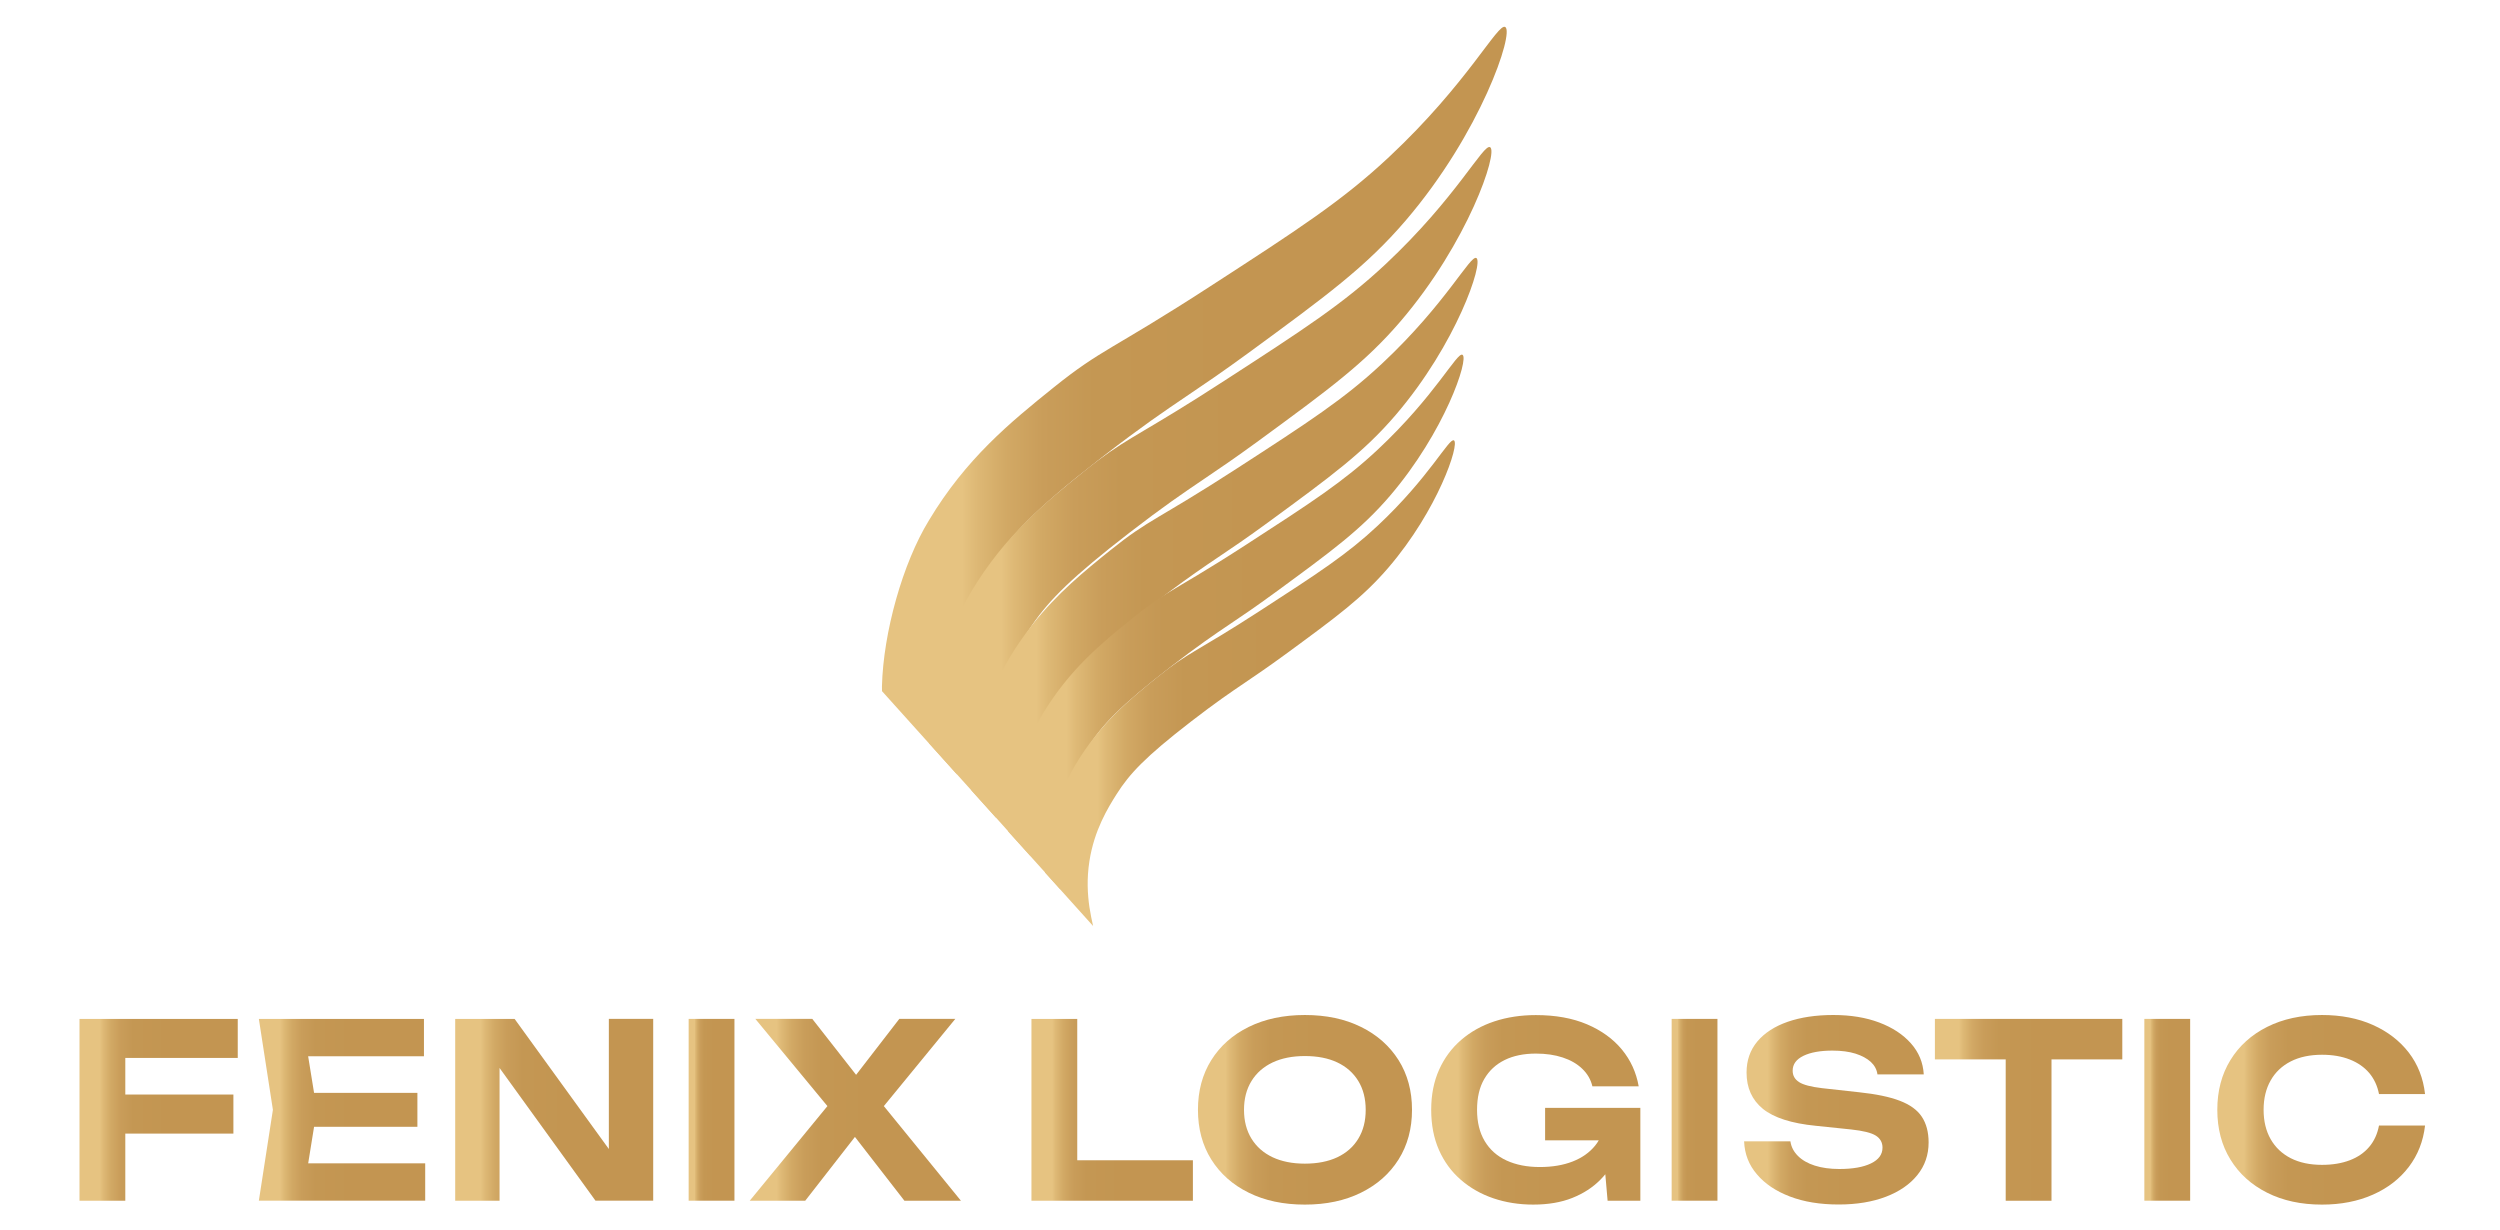 <?xml version="1.0" encoding="utf-8"?>
<!-- Generator: Adobe Illustrator 25.4.1, SVG Export Plug-In . SVG Version: 6.00 Build 0)  -->
<svg version="1.1" id="Layer_1" xmlns="http://www.w3.org/2000/svg" xmlns:xlink="http://www.w3.org/1999/xlink" x="0px" y="0px"
	 viewBox="0 0 500 246" style="enable-background:new 0 0 500 246;" xml:space="preserve">
<style type="text/css">
	.st0{fill:url(#SVGID_1_);}
	.st1{fill:url(#SVGID_00000044160394876612010450000009329775018553834666_);}
	.st2{fill:url(#SVGID_00000006700653281908512390000008484761716337041053_);}
	.st3{fill:url(#SVGID_00000055686823759589666580000018197896192816852407_);}
	.st4{fill:url(#SVGID_00000030476078122026327920000000527945276235709333_);}
	.st5{fill:url(#SVGID_00000168081963721468562020000014502040549177528237_);}
	.st6{fill:url(#SVGID_00000169556455884248204720000013124704859869066395_);}
	.st7{fill:url(#SVGID_00000078729747689934966860000002265213958878305926_);}
	.st8{fill:url(#SVGID_00000077311984713954407740000001397708078047974017_);}
	.st9{fill:url(#SVGID_00000050626397941473433340000018410145814357926789_);}
	.st10{fill:url(#SVGID_00000143616406034014795510000014409333808776072084_);}
	.st11{fill:url(#SVGID_00000146463476210133585990000005334199636059392958_);}
	.st12{fill:url(#SVGID_00000049199990780034860280000014880393955879521695_);}
	.st13{fill:url(#SVGID_00000034774173049785336030000001795769290486146216_);}
	.st14{opacity:0;}
	.st15{fill:#162B1C;}
	.st16{fill:url(#SVGID_00000040575626694353758850000017124149345330258354_);}
	.st17{fill:url(#SVGID_00000031887121945426522000000011950055237673866680_);}
	.st18{fill:url(#SVGID_00000065033630798314288170000012237451541168520860_);}
	.st19{fill:url(#SVGID_00000166665458750162497160000015376813011603300503_);}
</style>
<g>
	<g>
		<linearGradient id="SVGID_1_" gradientUnits="userSpaceOnUse" x1="15.891" y1="221.963" x2="47.551" y2="221.963">
			<stop  offset="0.128" style="stop-color:#E6C381"/>
			<stop  offset="0.15" style="stop-color:#DEB976"/>
			<stop  offset="0.198" style="stop-color:#D2A965"/>
			<stop  offset="0.258" style="stop-color:#C99D5A"/>
			<stop  offset="0.341" style="stop-color:#C49753"/>
			<stop  offset="0.572" style="stop-color:#C39551"/>
			<stop  offset="0.633" style="stop-color:#C39551"/>
			<stop  offset="1" style="stop-color:#C39551"/>
		</linearGradient>
		<path class="st0" d="M47.55,203.78v7.81H20.55l4.51-4.51v33.07h-9.16v-36.36H47.55z M20.35,218.91h26.33v7.81H20.35V218.91z"/>
		
			<linearGradient id="SVGID_00000054238171707390986420000011372657054867379388_" gradientUnits="userSpaceOnUse" x1="51.769" y1="221.963" x2="85.028" y2="221.963">
			<stop  offset="0.128" style="stop-color:#E6C381"/>
			<stop  offset="0.15" style="stop-color:#DEB976"/>
			<stop  offset="0.198" style="stop-color:#D2A965"/>
			<stop  offset="0.258" style="stop-color:#C99D5A"/>
			<stop  offset="0.341" style="stop-color:#C49753"/>
			<stop  offset="0.572" style="stop-color:#C39551"/>
			<stop  offset="0.633" style="stop-color:#C39551"/>
			<stop  offset="1" style="stop-color:#C39551"/>
		</linearGradient>
		<path style="fill:url(#SVGID_00000054238171707390986420000011372657054867379388_);" d="M63.36,221.96l-2.42,15.03l-3.83-4.32
			h27.93v7.47H51.77l2.81-18.18l-2.81-18.18h33.02v7.47H57.1l3.83-4.32L63.36,221.96z M83.48,218.57v6.79H57.15v-6.79H83.48z"/>
		
			<linearGradient id="SVGID_00000073702262485348241940000017834855435040407700_" gradientUnits="userSpaceOnUse" x1="91.038" y1="221.963" x2="130.649" y2="221.963">
			<stop  offset="0.128" style="stop-color:#E6C381"/>
			<stop  offset="0.15" style="stop-color:#DEB976"/>
			<stop  offset="0.198" style="stop-color:#D2A965"/>
			<stop  offset="0.258" style="stop-color:#C99D5A"/>
			<stop  offset="0.341" style="stop-color:#C49753"/>
			<stop  offset="0.572" style="stop-color:#C39551"/>
			<stop  offset="0.633" style="stop-color:#C39551"/>
			<stop  offset="1" style="stop-color:#C39551"/>
		</linearGradient>
		<path style="fill:url(#SVGID_00000073702262485348241940000017834855435040407700_);" d="M124.73,233.89l-2.96,0.53v-30.64h8.87
			v36.36h-11.54L96.95,209.5l2.96-0.53v31.17h-8.87v-36.36h11.88L124.73,233.89z"/>
		
			<linearGradient id="SVGID_00000096752527609092363600000004537472885401360283_" gradientUnits="userSpaceOnUse" x1="137.727" y1="221.963" x2="146.89" y2="221.963">
			<stop  offset="0.128" style="stop-color:#E6C381"/>
			<stop  offset="0.15" style="stop-color:#DEB976"/>
			<stop  offset="0.198" style="stop-color:#D2A965"/>
			<stop  offset="0.258" style="stop-color:#C99D5A"/>
			<stop  offset="0.341" style="stop-color:#C49753"/>
			<stop  offset="0.572" style="stop-color:#C39551"/>
			<stop  offset="0.633" style="stop-color:#C39551"/>
			<stop  offset="1" style="stop-color:#C39551"/>
		</linearGradient>
		<path style="fill:url(#SVGID_00000096752527609092363600000004537472885401360283_);" d="M137.73,203.78h9.16v36.36h-9.16V203.78z
			"/>
		
			<linearGradient id="SVGID_00000142174101989181336760000007699097726622718390_" gradientUnits="userSpaceOnUse" x1="149.945" y1="221.963" x2="192.175" y2="221.963">
			<stop  offset="0.128" style="stop-color:#E6C381"/>
			<stop  offset="0.15" style="stop-color:#DEB976"/>
			<stop  offset="0.198" style="stop-color:#D2A965"/>
			<stop  offset="0.258" style="stop-color:#C99D5A"/>
			<stop  offset="0.341" style="stop-color:#C49753"/>
			<stop  offset="0.572" style="stop-color:#C39551"/>
			<stop  offset="0.633" style="stop-color:#C39551"/>
			<stop  offset="1" style="stop-color:#C39551"/>
		</linearGradient>
		<path style="fill:url(#SVGID_00000142174101989181336760000007699097726622718390_);" d="M174.53,223.95v-5.48l17.65,21.67h-11.3
			l-12.07-15.56h4.36l-12.12,15.56h-11.1l17.75-21.62v5.38l-16.63-20.12h11.39l11.01,14.06H169l10.86-14.06h11.2L174.53,223.95z"/>
		
			<linearGradient id="SVGID_00000042701112785013366070000007076897009982698678_" gradientUnits="userSpaceOnUse" x1="206.282" y1="221.963" x2="238.573" y2="221.963">
			<stop  offset="0.128" style="stop-color:#E6C381"/>
			<stop  offset="0.15" style="stop-color:#DEB976"/>
			<stop  offset="0.198" style="stop-color:#D2A965"/>
			<stop  offset="0.258" style="stop-color:#C99D5A"/>
			<stop  offset="0.341" style="stop-color:#C49753"/>
			<stop  offset="0.572" style="stop-color:#C39551"/>
			<stop  offset="0.633" style="stop-color:#C39551"/>
			<stop  offset="1" style="stop-color:#C39551"/>
		</linearGradient>
		<path style="fill:url(#SVGID_00000042701112785013366070000007076897009982698678_);" d="M215.45,203.78v32.29l-4.12-4.02h27.25
			v8.1h-32.29v-36.36H215.45z"/>
		
			<linearGradient id="SVGID_00000088854313024343697880000006697367596331424642_" gradientUnits="userSpaceOnUse" x1="239.593" y1="221.963" x2="282.403" y2="221.963">
			<stop  offset="0.128" style="stop-color:#E6C381"/>
			<stop  offset="0.15" style="stop-color:#DEB976"/>
			<stop  offset="0.198" style="stop-color:#D2A965"/>
			<stop  offset="0.258" style="stop-color:#C99D5A"/>
			<stop  offset="0.341" style="stop-color:#C49753"/>
			<stop  offset="0.572" style="stop-color:#C39551"/>
			<stop  offset="0.633" style="stop-color:#C39551"/>
			<stop  offset="1" style="stop-color:#C39551"/>
		</linearGradient>
		<path style="fill:url(#SVGID_00000088854313024343697880000006697367596331424642_);" d="M260.97,240.92
			c-4.27,0-8.01-0.79-11.22-2.38c-3.22-1.58-5.71-3.8-7.49-6.64c-1.78-2.84-2.67-6.16-2.67-9.94c0-3.78,0.89-7.09,2.67-9.94
			c1.78-2.84,4.27-5.06,7.49-6.64c3.22-1.58,6.96-2.38,11.22-2.38c4.27,0,8.01,0.79,11.22,2.38c3.22,1.58,5.72,3.8,7.52,6.64
			c1.79,2.84,2.69,6.16,2.69,9.94c0,3.78-0.9,7.09-2.69,9.94c-1.79,2.84-4.3,5.06-7.52,6.64
			C268.98,240.13,265.24,240.92,260.97,240.92z M260.97,232.73c2.52,0,4.69-0.43,6.5-1.28c1.81-0.86,3.21-2.09,4.19-3.71
			c0.99-1.62,1.48-3.54,1.48-5.77c0-2.23-0.49-4.15-1.48-5.77c-0.99-1.62-2.38-2.85-4.19-3.71c-1.81-0.86-3.98-1.28-6.5-1.28
			c-2.49,0-4.64,0.43-6.45,1.28c-1.81,0.86-3.22,2.09-4.22,3.71c-1,1.62-1.5,3.54-1.5,5.77c0,2.23,0.5,4.15,1.5,5.77
			c1,1.62,2.41,2.85,4.22,3.71C256.34,232.3,258.48,232.73,260.97,232.73z"/>
		
			<linearGradient id="SVGID_00000018955297830055522380000017133766730385991304_" gradientUnits="userSpaceOnUse" x1="286.232" y1="221.963" x2="328.075" y2="221.963">
			<stop  offset="0.128" style="stop-color:#E6C381"/>
			<stop  offset="0.15" style="stop-color:#DEB976"/>
			<stop  offset="0.198" style="stop-color:#D2A965"/>
			<stop  offset="0.258" style="stop-color:#C99D5A"/>
			<stop  offset="0.341" style="stop-color:#C49753"/>
			<stop  offset="0.572" style="stop-color:#C39551"/>
			<stop  offset="0.633" style="stop-color:#C39551"/>
			<stop  offset="1" style="stop-color:#C39551"/>
		</linearGradient>
		<path style="fill:url(#SVGID_00000018955297830055522380000017133766730385991304_);" d="M324.87,224.39
			c-0.07,2.2-0.5,4.29-1.31,6.28c-0.81,1.99-1.97,3.75-3.49,5.28c-1.52,1.54-3.39,2.75-5.62,3.64c-2.23,0.89-4.83,1.33-7.81,1.33
			c-2.84,0-5.5-0.42-7.97-1.26s-4.65-2.08-6.52-3.71c-1.87-1.63-3.33-3.62-4.36-5.96c-1.03-2.34-1.55-5.02-1.55-8.02
			c0-3.01,0.53-5.68,1.58-8.02c1.05-2.34,2.52-4.33,4.41-5.96c1.89-1.63,4.1-2.87,6.64-3.71c2.54-0.84,5.31-1.26,8.31-1.26
			c3.91,0,7.31,0.61,10.21,1.84c2.89,1.23,5.22,2.91,6.98,5.04c1.76,2.13,2.88,4.59,3.37,7.37h-9.26c-0.32-1.36-1-2.53-2.04-3.52
			c-1.03-0.99-2.34-1.74-3.9-2.25c-1.57-0.52-3.35-0.78-5.36-0.78c-2.42,0-4.51,0.43-6.25,1.29c-1.75,0.86-3.1,2.12-4.07,3.78
			c-0.97,1.66-1.45,3.73-1.45,6.18c0,2.46,0.51,4.54,1.53,6.25c1.02,1.71,2.47,3.01,4.36,3.88c1.89,0.87,4.11,1.31,6.67,1.31
			c2.49,0,4.68-0.37,6.57-1.11c1.89-0.74,3.39-1.81,4.51-3.2c1.11-1.39,1.75-3.05,1.91-4.99L324.87,224.39z M309.02,228.07v-6.5
			h19.05v18.57h-6.55l-1.26-14.54l1.84,2.47H309.02z"/>
		
			<linearGradient id="SVGID_00000029740749469393518430000018087887369490023852_" gradientUnits="userSpaceOnUse" x1="334.327" y1="221.963" x2="343.49" y2="221.963">
			<stop  offset="0.128" style="stop-color:#E6C381"/>
			<stop  offset="0.15" style="stop-color:#DEB976"/>
			<stop  offset="0.198" style="stop-color:#D2A965"/>
			<stop  offset="0.258" style="stop-color:#C99D5A"/>
			<stop  offset="0.341" style="stop-color:#C49753"/>
			<stop  offset="0.572" style="stop-color:#C39551"/>
			<stop  offset="0.633" style="stop-color:#C39551"/>
			<stop  offset="1" style="stop-color:#C39551"/>
		</linearGradient>
		<path style="fill:url(#SVGID_00000029740749469393518430000018087887369490023852_);" d="M334.33,203.78h9.16v36.36h-9.16V203.78z
			"/>
		
			<linearGradient id="SVGID_00000031890635472870180050000013255337001028583822_" gradientUnits="userSpaceOnUse" x1="348.823" y1="221.963" x2="385.72" y2="221.963">
			<stop  offset="0.128" style="stop-color:#E6C381"/>
			<stop  offset="0.15" style="stop-color:#DEB976"/>
			<stop  offset="0.198" style="stop-color:#D2A965"/>
			<stop  offset="0.258" style="stop-color:#C99D5A"/>
			<stop  offset="0.341" style="stop-color:#C49753"/>
			<stop  offset="0.572" style="stop-color:#C39551"/>
			<stop  offset="0.633" style="stop-color:#C39551"/>
			<stop  offset="1" style="stop-color:#C39551"/>
		</linearGradient>
		<path style="fill:url(#SVGID_00000031890635472870180050000013255337001028583822_);" d="M348.82,228.27h9.26
			c0.16,1.1,0.66,2.07,1.5,2.91c0.84,0.84,1.96,1.49,3.37,1.94c1.41,0.45,3.05,0.68,4.92,0.68c2.68,0,4.79-0.37,6.33-1.12
			c1.53-0.74,2.3-1.79,2.3-3.15c0-1.03-0.44-1.83-1.33-2.4c-0.89-0.57-2.55-0.98-4.97-1.24l-7.03-0.73
			c-4.88-0.48-8.41-1.62-10.59-3.39c-2.18-1.78-3.27-4.2-3.27-7.27c0-2.42,0.72-4.49,2.16-6.21c1.44-1.71,3.46-3.02,6.06-3.93
			c2.6-0.9,5.65-1.36,9.14-1.36c3.46,0,6.51,0.5,9.16,1.5c2.65,1,4.77,2.39,6.35,4.17c1.58,1.78,2.44,3.85,2.57,6.21h-9.26
			c-0.13-0.97-0.58-1.8-1.33-2.5c-0.76-0.69-1.78-1.24-3.05-1.65c-1.28-0.4-2.82-0.61-4.63-0.61c-2.42,0-4.36,0.35-5.79,1.04
			c-1.44,0.7-2.16,1.69-2.16,2.98c0,0.97,0.43,1.73,1.28,2.28c0.86,0.55,2.38,0.95,4.58,1.21l7.42,0.82
			c3.39,0.36,6.11,0.92,8.14,1.7c2.04,0.78,3.51,1.84,4.41,3.2c0.9,1.36,1.36,3.07,1.36,5.14c0,2.49-0.75,4.66-2.25,6.52
			c-1.5,1.86-3.6,3.31-6.3,4.34c-2.7,1.03-5.84,1.55-9.43,1.55c-3.72,0-6.97-0.53-9.77-1.6c-2.8-1.07-4.99-2.54-6.59-4.44
			C349.77,232.99,348.92,230.79,348.82,228.27z"/>
		
			<linearGradient id="SVGID_00000176004610263060903060000012064659486342600845_" gradientUnits="userSpaceOnUse" x1="386.98" y1="221.963" x2="424.458" y2="221.963">
			<stop  offset="0.128" style="stop-color:#E6C381"/>
			<stop  offset="0.15" style="stop-color:#DEB976"/>
			<stop  offset="0.198" style="stop-color:#D2A965"/>
			<stop  offset="0.258" style="stop-color:#C99D5A"/>
			<stop  offset="0.341" style="stop-color:#C49753"/>
			<stop  offset="0.572" style="stop-color:#C39551"/>
			<stop  offset="0.633" style="stop-color:#C39551"/>
			<stop  offset="1" style="stop-color:#C39551"/>
		</linearGradient>
		<path style="fill:url(#SVGID_00000176004610263060903060000012064659486342600845_);" d="M386.98,203.78h37.48v8.1h-37.48V203.78z
			 M401.14,207.81h9.16v32.34h-9.16V207.81z"/>
		
			<linearGradient id="SVGID_00000170253397508891517540000003206002592307260325_" gradientUnits="userSpaceOnUse" x1="428.87" y1="221.963" x2="438.033" y2="221.963">
			<stop  offset="0.128" style="stop-color:#E6C381"/>
			<stop  offset="0.15" style="stop-color:#DEB976"/>
			<stop  offset="0.198" style="stop-color:#D2A965"/>
			<stop  offset="0.258" style="stop-color:#C99D5A"/>
			<stop  offset="0.341" style="stop-color:#C49753"/>
			<stop  offset="0.572" style="stop-color:#C39551"/>
			<stop  offset="0.633" style="stop-color:#C39551"/>
			<stop  offset="1" style="stop-color:#C39551"/>
		</linearGradient>
		<path style="fill:url(#SVGID_00000170253397508891517540000003206002592307260325_);" d="M428.87,203.78h9.16v36.36h-9.16V203.78z
			"/>
		
			<linearGradient id="SVGID_00000033330629800745159190000005696978023907580055_" gradientUnits="userSpaceOnUse" x1="443.463" y1="221.963" x2="485.013" y2="221.963">
			<stop  offset="0.128" style="stop-color:#E6C381"/>
			<stop  offset="0.15" style="stop-color:#DEB976"/>
			<stop  offset="0.198" style="stop-color:#D2A965"/>
			<stop  offset="0.258" style="stop-color:#C99D5A"/>
			<stop  offset="0.341" style="stop-color:#C49753"/>
			<stop  offset="0.572" style="stop-color:#C39551"/>
			<stop  offset="0.633" style="stop-color:#C39551"/>
			<stop  offset="1" style="stop-color:#C39551"/>
		</linearGradient>
		<path style="fill:url(#SVGID_00000033330629800745159190000005696978023907580055_);" d="M485.01,225.11
			c-0.36,3.14-1.44,5.89-3.25,8.27c-1.81,2.38-4.2,4.23-7.18,5.55c-2.97,1.32-6.37,1.99-10.18,1.99c-4.17,0-7.83-0.79-10.98-2.38
			c-3.15-1.58-5.6-3.8-7.34-6.64c-1.75-2.84-2.62-6.16-2.62-9.94c0-3.78,0.87-7.09,2.62-9.94c1.74-2.84,4.19-5.06,7.34-6.64
			c3.15-1.58,6.81-2.38,10.98-2.38c3.81,0,7.21,0.66,10.18,1.99c2.97,1.33,5.36,3.17,7.18,5.53c1.81,2.36,2.89,5.12,3.25,8.29h-9.21
			c-0.32-1.65-0.98-3.05-1.96-4.22c-0.99-1.16-2.28-2.06-3.88-2.69s-3.45-0.95-5.55-0.95c-2.42,0-4.51,0.44-6.26,1.33
			c-1.74,0.89-3.09,2.16-4.02,3.81c-0.94,1.65-1.41,3.6-1.41,5.87s0.47,4.22,1.41,5.87c0.94,1.65,2.28,2.92,4.02,3.81
			c1.75,0.89,3.83,1.33,6.26,1.33c2.1,0,3.95-0.31,5.55-0.92c1.6-0.61,2.89-1.5,3.88-2.67c0.99-1.16,1.64-2.59,1.96-4.27H485.01z"/>
	</g>
	<g>
		<g>
			
				<linearGradient id="SVGID_00000118377502157108855180000008699333440065510029_" gradientUnits="userSpaceOnUse" x1="176.394" y1="80.119" x2="301.347" y2="80.119">
				<stop  offset="0.128" style="stop-color:#E6C381"/>
				<stop  offset="0.15" style="stop-color:#DEB976"/>
				<stop  offset="0.198" style="stop-color:#D2A965"/>
				<stop  offset="0.258" style="stop-color:#C99D5A"/>
				<stop  offset="0.341" style="stop-color:#C49753"/>
				<stop  offset="0.572" style="stop-color:#C39551"/>
				<stop  offset="0.633" style="stop-color:#C39551"/>
				<stop  offset="1" style="stop-color:#C39551"/>
			</linearGradient>
			<path style="fill:url(#SVGID_00000118377502157108855180000008699333440065510029_);" d="M281.15,44.09
				c-7.92,9.25-15.78,15.01-31.51,26.53c-5.21,3.81-8.82,6.25-12.35,8.63c-4.53,3.06-8.93,6.05-16.4,11.82
				c-0.41,0.32-0.82,0.64-1.23,0.96c-0.04,0.03-0.08,0.06-0.12,0.09c-12.96,10.11-17.51,15.06-21.32,21.07
				c-2.59,4.1-6.81,10.9-8.29,20.45c-0.83,5.39-0.56,10.09,0,13.94c0.44,2.99,1.06,5.46,1.47,7.32l-5.58-6.2l-9.42-10.47
				c-0.02-0.33-0.02-0.66-0.01-0.99c0.28-10.78,4.15-24.6,9.4-33.17c7.39-12.33,16.22-19.57,24.88-26.53
				c9.73-7.83,11.59-7.45,31.23-20.18c17.71-11.47,26.56-17.2,35.93-25.98c15.75-14.75,21.75-26.87,23.22-25.98
				C302.88,6.49,296.16,26.56,281.15,44.09z"/>
			<g class="st14">
				<path class="st15" d="M191.86,155.77l-15.7-17.44l0-0.09c-0.02-0.34-0.02-0.67-0.01-1.01c0.28-11,4.16-24.69,9.43-33.3
					c7.58-12.63,16.8-20.05,24.93-26.6c5.67-4.56,8.65-6.33,14.06-9.54c3.79-2.25,8.97-5.33,17.19-10.65l0.08-0.05
					c17.63-11.42,26.48-17.15,35.82-25.9c9.35-8.76,15.28-16.62,18.82-21.32c2.76-3.66,3.91-5.18,4.69-4.7
					c0.2,0.12,0.32,0.35,0.38,0.7c0.59,3.68-6.62,22.49-20.22,38.38c-7.94,9.28-15.83,15.06-31.55,26.57
					c-5.18,3.8-8.8,6.23-12.3,8.59l-0.06,0.04c-4.28,2.89-8.7,5.88-16.38,11.82l-1.23,0.96c-0.08,0.06-0.11,0.08-0.14,0.1
					c-13.27,10.35-17.56,15.19-21.24,20.99c-2.36,3.73-6.75,10.67-8.26,20.36c-0.7,4.52-0.7,9.05,0,13.86
					c0.36,2.41,0.83,4.49,1.21,6.16c0.09,0.4,0.18,0.78,0.26,1.14L191.86,155.77z M176.65,138.12l14.3,15.9
					c-0.02-0.07-0.03-0.14-0.05-0.21c-0.38-1.68-0.86-3.77-1.22-6.2c-0.71-4.86-0.71-9.45,0-14.01c1.52-9.79,5.95-16.79,8.33-20.55
					c3.71-5.85,8.03-10.72,21.37-21.13c0.04-0.03,0.06-0.04,0.08-0.06l0.23-0.18l1.04-0.81c7.69-5.95,12.12-8.94,16.41-11.83
					l0.06-0.04c3.49-2.36,7.11-4.79,12.28-8.58c15.69-11.49,23.56-17.26,31.47-26.5l0.19,0.16l-0.19-0.16
					c13.51-15.78,20.69-34.36,20.1-37.97c-0.04-0.27-0.12-0.33-0.14-0.35c-0.4-0.24-2.17,2.09-4.04,4.57
					c-3.55,4.71-9.5,12.59-18.88,21.38c-9.37,8.78-18.23,14.52-35.89,25.96l-0.08,0.05c-8.23,5.33-13.42,8.41-17.21,10.66
					c-5.39,3.2-8.36,4.96-14,9.5c-8.1,6.52-17.29,13.91-24.82,26.47c-5.15,8.4-9.09,22.3-9.36,33.05
					C176.64,137.53,176.64,137.83,176.65,138.12z"/>
			</g>
		</g>
		<g>
			
				<linearGradient id="SVGID_00000146465512484476669150000005948381716725987511_" gradientUnits="userSpaceOnUse" x1="185.824" y1="96.504" x2="298.283" y2="96.504">
				<stop  offset="0.128" style="stop-color:#E6C381"/>
				<stop  offset="0.15" style="stop-color:#DEB976"/>
				<stop  offset="0.198" style="stop-color:#D2A965"/>
				<stop  offset="0.258" style="stop-color:#C99D5A"/>
				<stop  offset="0.341" style="stop-color:#C49753"/>
				<stop  offset="0.572" style="stop-color:#C39551"/>
				<stop  offset="0.633" style="stop-color:#C39551"/>
				<stop  offset="1" style="stop-color:#C39551"/>
			</linearGradient>
			<path style="fill:url(#SVGID_00000146465512484476669150000005948381716725987511_);" d="M280.11,64.26
				c-7.13,8.33-14.2,13.51-28.36,23.88c-4.69,3.43-7.93,5.62-11.11,7.77c-4.08,2.76-8.04,5.45-14.76,10.64
				c-11.4,8.81-15.98,13.39-19.36,18.33c-0.01,0.01-0.01,0.01-0.02,0.02c-0.35,0.51-0.69,1.03-1.02,1.55
				c-2.33,3.69-6.13,9.81-7.46,18.41c-0.75,4.85-0.5,9.08,0,12.54c0.37,2.49,0.88,4.58,1.24,6.21l-4.95-5.5l-2.89-3.21v-0.01
				l-5.58-6.2c-0.01-0.2-0.01-0.4,0-0.6c0.25-9.7,3.73-22.14,8.46-29.85c6.65-11.09,14.61-17.62,22.39-23.88
				c1.04-0.84,1.99-1.58,2.87-2.24c0.04-0.03,0.08-0.06,0.12-0.09c6.43-4.81,9.65-5.8,25.11-15.83
				c15.94-10.32,23.91-15.48,32.34-23.38c14.17-13.28,19.57-24.19,20.9-23.38C299.66,30.43,293.61,48.49,280.11,64.26z"/>
			<g class="st14">
				<path class="st15" d="M199.7,164.49l-14.12-15.69l0-0.09c-0.01-0.2-0.01-0.41,0-0.61c0.25-9.9,3.75-22.23,8.49-29.98
					c6.81-11.37,15.12-18.05,22.45-23.95c0.98-0.79,1.93-1.53,2.88-2.25c0.04-0.03,0.06-0.04,0.08-0.06l0.05-0.04
					c3.36-2.51,5.85-3.99,9.64-6.24c3.41-2.02,8.08-4.79,15.49-9.59c15.9-10.3,23.89-15.47,32.3-23.36
					c8.42-7.88,13.75-14.96,16.94-19.18c2.49-3.31,3.52-4.67,4.25-4.23c0.18,0.11,0.3,0.33,0.35,0.64
					c0.55,3.42-5.75,20.02-18.2,34.56l-0.19-0.16l0.19,0.16c-7.15,8.35-14.25,13.56-28.4,23.92c-4.7,3.44-7.96,5.64-11.12,7.77
					c-3.9,2.64-7.93,5.36-14.75,10.63c-12.05,9.31-16.21,13.75-19.31,18.27c-0.37,0.53-0.7,1.04-1.03,1.57
					c-2.12,3.36-6.08,9.61-7.43,18.31c-0.63,4.06-0.63,8.14,0,12.47c0.31,2.08,0.72,3.9,1.05,5.37L199.7,164.49z M191.66,154.81
					l7.14,7.93c-0.33-1.45-0.73-3.25-1.03-5.29c-0.64-4.38-0.64-8.51,0-12.62c1.36-8.81,5.35-15.11,7.5-18.5
					c0.33-0.53,0.67-1.04,1.03-1.56l0.05-0.06c3.61-5.27,8.69-10.08,19.38-18.34c6.83-5.28,10.87-8.01,14.77-10.65
					c3.15-2.13,6.41-4.33,11.1-7.76c14.12-10.34,21.2-15.53,28.32-23.84c12.15-14.2,18.61-30.9,18.09-34.15
					c-0.03-0.18-0.08-0.27-0.12-0.29c-0.35-0.21-2,1.98-3.6,4.1c-3.2,4.24-8.55,11.33-17,19.25c-8.45,7.92-16.44,13.1-32.37,23.41
					c-7.42,4.8-12.09,7.58-15.5,9.6c-3.77,2.24-6.26,3.71-9.6,6.21c-0.07,0.05-0.1,0.08-0.14,0.1c-0.93,0.71-1.87,1.44-2.85,2.23
					c-7.29,5.87-15.56,12.52-22.33,23.81c-4.63,7.56-8.17,20.06-8.42,29.73c0,0.16-0.01,0.33,0,0.49L191.66,154.81z"/>
			</g>
		</g>
		<g>
			
				<linearGradient id="SVGID_00000109020779750362492730000006935378243444420482_" gradientUnits="userSpaceOnUse" x1="194.302" y1="111.421" x2="295.503" y2="111.421">
				<stop  offset="0.128" style="stop-color:#E6C381"/>
				<stop  offset="0.15" style="stop-color:#DEB976"/>
				<stop  offset="0.198" style="stop-color:#D2A965"/>
				<stop  offset="0.258" style="stop-color:#C99D5A"/>
				<stop  offset="0.341" style="stop-color:#C49753"/>
				<stop  offset="0.572" style="stop-color:#C39551"/>
				<stop  offset="0.633" style="stop-color:#C39551"/>
				<stop  offset="1" style="stop-color:#C39551"/>
			</linearGradient>
			<path style="fill:url(#SVGID_00000109020779750362492730000006935378243444420482_);" d="M279.15,82.98
				c-6.42,7.5-12.79,12.16-25.52,21.49c-4.22,3.09-7.14,5.06-10.01,6.99c-2.95,1.99-5.83,3.95-9.98,7.06
				c-1.01,0.76-2.11,1.59-3.29,2.51c-11.34,8.77-15.17,12.89-18.36,17.91c-2.1,3.32-5.52,8.83-6.72,16.57
				c-0.68,4.37-0.45,8.18,0,11.29c0.25,1.7,0.57,3.19,0.86,4.44l-4.46-4.95l-2.4-2.68l-0.01-0.01l-4.95-5.5
				c0.29-8.68,3.4-19.7,7.6-26.55c1.47-2.45,3.01-4.65,4.6-6.66c0.01-0.01,0.01-0.02,0.02-0.02c4.89-6.17,10.25-10.56,15.53-14.81
				c7.89-6.35,9.39-6.04,25.3-16.35c14.34-9.29,21.52-13.93,29.11-21.05c12.75-11.95,17.61-21.76,18.81-21.05
				C296.74,52.52,291.3,68.78,279.15,82.98z"/>
			<g class="st14">
				<path class="st15" d="M206.58,172.13l-12.53-13.92l0-0.1c0.3-8.85,3.44-19.82,7.64-26.67c1.43-2.38,2.94-4.56,4.62-6.69
					l0.04-0.05c5.03-6.36,10.62-10.86,15.55-14.82c4.6-3.7,7.01-5.13,11.39-7.73c3.07-1.82,7.27-4.31,13.93-8.63l0.06-0.04
					c14.28-9.25,21.45-13.89,29.01-20.98c7.57-7.09,12.37-13.45,15.24-17.25c2.26-2.99,3.18-4.23,3.87-3.82
					c0.17,0.1,0.28,0.3,0.33,0.6c0.5,3.08-5.18,18.03-16.39,31.12l0,0c-6.44,7.52-12.83,12.2-25.56,21.53
					c-4.27,3.13-7.19,5.1-10.02,7c-3.04,2.05-5.9,4-9.97,7.06c-1.01,0.76-2.1,1.59-3.29,2.51c-11.58,8.95-15.25,13.03-18.3,17.85
					c-1.91,3.02-5.47,8.65-6.68,16.47c-0.57,3.65-0.57,7.32,0,11.21c0.25,1.71,0.57,3.2,0.85,4.43L206.58,172.13z M194.56,158.02
					l11.11,12.35c-0.23-1.03-0.46-2.22-0.65-3.53c-0.58-3.95-0.58-7.67,0-11.36c1.23-7.93,4.82-13.61,6.75-16.66
					c3.08-4.86,6.78-8.98,18.42-17.98c1.19-0.92,2.28-1.75,3.3-2.51c4.09-3.07,6.95-5.02,9.99-7.07c2.82-1.9,5.74-3.87,10-6.99
					c12.71-9.31,19.08-13.98,25.48-21.45c11.53-13.47,16.67-28.27,16.27-30.72c-0.03-0.21-0.09-0.25-0.09-0.25
					c-0.29-0.16-1.84,1.88-3.21,3.7c-2.88,3.81-7.7,10.2-15.29,17.32c-7.6,7.12-14.78,11.77-29.08,21.03l-0.06,0.04
					c-6.67,4.32-10.87,6.82-13.95,8.64c-4.36,2.59-6.76,4.01-11.34,7.69c-4.91,3.95-10.47,8.42-15.49,14.77
					c-1.68,2.13-3.18,4.3-4.6,6.66C197.97,138.45,194.87,149.26,194.56,158.02z"/>
			</g>
		</g>
		<g>
			
				<linearGradient id="SVGID_00000152227700967786405050000016993653776033057942_" gradientUnits="userSpaceOnUse" x1="201.66" y1="124.417" x2="292.721" y2="124.417">
				<stop  offset="0.128" style="stop-color:#E6C381"/>
				<stop  offset="0.15" style="stop-color:#DEB976"/>
				<stop  offset="0.198" style="stop-color:#D2A965"/>
				<stop  offset="0.258" style="stop-color:#C99D5A"/>
				<stop  offset="0.341" style="stop-color:#C49753"/>
				<stop  offset="0.572" style="stop-color:#C39551"/>
				<stop  offset="0.633" style="stop-color:#C39551"/>
				<stop  offset="1" style="stop-color:#C39551"/>
			</linearGradient>
			<path style="fill:url(#SVGID_00000152227700967786405050000016993653776033057942_);" d="M278,99.16
				c-5.78,6.74-11.51,10.95-22.97,19.34c-3.79,2.78-6.43,4.56-9,6.29c-3.31,2.23-6.51,4.41-11.96,8.62
				c-10.2,7.89-13.65,11.59-16.52,16.12c-1.59,2.52-4.04,6.43-5.41,11.79v0.01c-0.25,0.99-0.47,2.03-0.64,3.12
				c-0.61,3.93-0.41,7.36,0,10.16c0.18,1.23,0.41,2.34,0.62,3.32l-2.58-2.86l-3.43-3.81l-4.46-4.95c0.35-7.74,3.12-17.37,6.82-23.41
				c5.39-8.99,11.83-14.27,18.14-19.35c2.86-2.3,4.79-3.63,7.02-5.01c3.28-2.03,7.21-4.16,15.75-9.7
				c12.91-8.36,19.36-12.54,26.19-18.94c11.48-10.75,15.85-19.59,16.93-18.94C293.84,71.75,288.94,86.38,278,99.16z"/>
			<g class="st14">
				<path class="st15" d="M212.57,178.78l-11.16-12.4l0-0.1c0.36-7.85,3.18-17.53,6.86-23.53c5.53-9.22,12.26-14.64,18.19-19.41
					c3.02-2.42,4.93-3.72,7.04-5.03c0.97-0.6,2-1.21,3.18-1.91c2.77-1.64,6.55-3.88,12.57-7.78c12.89-8.35,19.34-12.53,26.16-18.92
					c6.82-6.38,11.14-12.11,13.72-15.53c2.1-2.78,2.89-3.82,3.51-3.44c0.16,0.1,0.26,0.28,0.31,0.55
					c0.45,2.77-4.66,16.24-14.75,28.03h0c-5.8,6.77-11.55,10.99-23.02,19.38c-3.71,2.72-6.32,4.48-8.84,6.18l-0.17,0.12
					c-3.14,2.12-6.38,4.31-11.94,8.61c-10.43,8.06-13.72,11.73-16.46,16.06c-1.49,2.35-3.98,6.29-5.37,11.69l-0.01,0.03
					c-0.27,1.08-0.48,2.1-0.63,3.09c-0.51,3.29-0.51,6.59,0,10.09c0.18,1.22,0.4,2.31,0.62,3.3L212.57,178.78z M201.91,166.2
					l9.77,10.86c-0.15-0.75-0.3-1.55-0.43-2.42c-0.52-3.54-0.52-6.89,0-10.24c0.15-1.01,0.36-2.04,0.64-3.14
					c1.41-5.49,3.94-9.48,5.44-11.87c2.77-4.37,6.09-8.08,16.58-16.18c5.58-4.31,8.83-6.51,11.97-8.63l0.17-0.12
					c2.51-1.7,5.12-3.45,8.82-6.17c11.43-8.37,17.17-12.58,22.93-19.3l0,0c10.33-12.08,14.93-25.22,14.65-27.58
					c-0.03-0.21-0.08-0.26-0.08-0.26c0,0-0.01,0-0.01,0c-0.34,0-1.55,1.61-2.84,3.31c-2.59,3.43-6.93,9.18-13.78,15.6
					c-6.84,6.41-13.32,10.61-26.21,18.96c-6.05,3.92-9.84,6.17-12.61,7.81c-1.18,0.7-2.2,1.31-3.17,1.9
					c-2.09,1.3-3.99,2.58-6.99,4.99c-5.9,4.75-12.59,10.13-18.08,19.28C205.07,148.92,202.29,158.44,201.91,166.2z"/>
			</g>
		</g>
		<g>
			
				<linearGradient id="SVGID_00000031173978514233457500000002541912337934368164_" gradientUnits="userSpaceOnUse" x1="208.996" y1="136.63" x2="290.969" y2="136.63">
				<stop  offset="0.128" style="stop-color:#E6C381"/>
				<stop  offset="0.15" style="stop-color:#DEB976"/>
				<stop  offset="0.198" style="stop-color:#D2A965"/>
				<stop  offset="0.258" style="stop-color:#C99D5A"/>
				<stop  offset="0.341" style="stop-color:#C49753"/>
				<stop  offset="0.572" style="stop-color:#C39551"/>
				<stop  offset="0.633" style="stop-color:#C39551"/>
				<stop  offset="1" style="stop-color:#C39551"/>
			</linearGradient>
			<path style="fill:url(#SVGID_00000031173978514233457500000002541912337934368164_);" d="M277.72,113.48
				c-5.2,6.07-10.36,9.85-20.67,17.41c-3.42,2.5-5.79,4.1-8.1,5.67c-2.97,2.01-5.85,3.97-10.76,7.76
				c-9.19,7.1-12.29,10.44-14.87,14.51c-1.7,2.69-4.47,7.15-5.44,13.42c-0.55,3.54-0.36,6.62,0,9.14c0.22,1.47,0.5,2.75,0.74,3.81
				l-7.04-7.83L209,174.5c0.12-4.26,1.09-9.23,2.59-13.73v-0.01c0.99-2.95,2.21-5.7,3.57-7.93c4.85-8.09,10.65-12.84,16.32-17.41
				c6.39-5.14,7.61-4.89,20.49-13.24c11.62-7.53,17.43-11.29,23.58-17.05c10.33-9.68,14.27-17.63,15.24-17.05
				C291.97,88.82,287.56,101.99,277.72,113.48z"/>
			<g class="st14">
				<path class="st15" d="M219.06,186.03l-0.63-0.67l-9.69-10.77l0-0.1c0.11-4.14,1.06-9.16,2.59-13.77l0.01-0.04
					c1.02-3.04,2.26-5.8,3.59-7.98c4.97-8.29,11.03-13.17,16.38-17.47c3.73-3,5.69-4.16,9.24-6.27c2.48-1.47,5.89-3.49,11.28-6.99
					l0.09-0.06c11.54-7.48,17.33-11.23,23.45-16.96c6.13-5.74,10.02-10.89,12.34-13.97c1.9-2.52,2.61-3.46,3.2-3.11
					c0.15,0.09,0.25,0.27,0.29,0.52c0.4,2.5-4.2,14.64-13.28,25.25h0c-5.23,6.1-10.4,9.89-20.72,17.45
					c-3.34,2.45-5.69,4.03-7.95,5.56l-0.16,0.11c-3.2,2.16-6.03,4.11-10.75,7.75c-9.37,7.25-12.34,10.55-14.81,14.44
					c-1.54,2.44-4.42,6.99-5.4,13.33c-0.46,2.95-0.46,5.92,0,9.07c0.21,1.44,0.5,2.72,0.73,3.75L219.06,186.03z M209.25,174.41
					l8.92,9.91c-0.19-0.87-0.38-1.84-0.54-2.9c-0.46-3.2-0.46-6.22,0-9.22c1-6.44,3.91-11.04,5.48-13.52
					c2.5-3.94,5.5-7.28,14.93-14.57c4.73-3.65,7.56-5.6,10.77-7.77l0.16-0.11c2.26-1.53,4.6-3.11,7.94-5.55
					c10.28-7.53,15.44-11.31,20.63-17.37c10.17-11.88,13.86-24.33,13.11-25.02c-0.29,0.01-1.38,1.45-2.54,2.98
					c-2.33,3.09-6.24,8.26-12.4,14.04c-6.15,5.76-11.95,9.52-23.52,17.01l-0.09,0.06c-5.4,3.5-8.81,5.52-11.29,7
					c-3.53,2.1-5.48,3.25-9.18,6.23c-5.31,4.28-11.34,9.13-16.26,17.34c-1.31,2.14-2.53,4.85-3.53,7.84l-0.01,0.04
					C210.31,165.39,209.37,170.32,209.25,174.41z"/>
			</g>
		</g>
	</g>
</g>
</svg>
